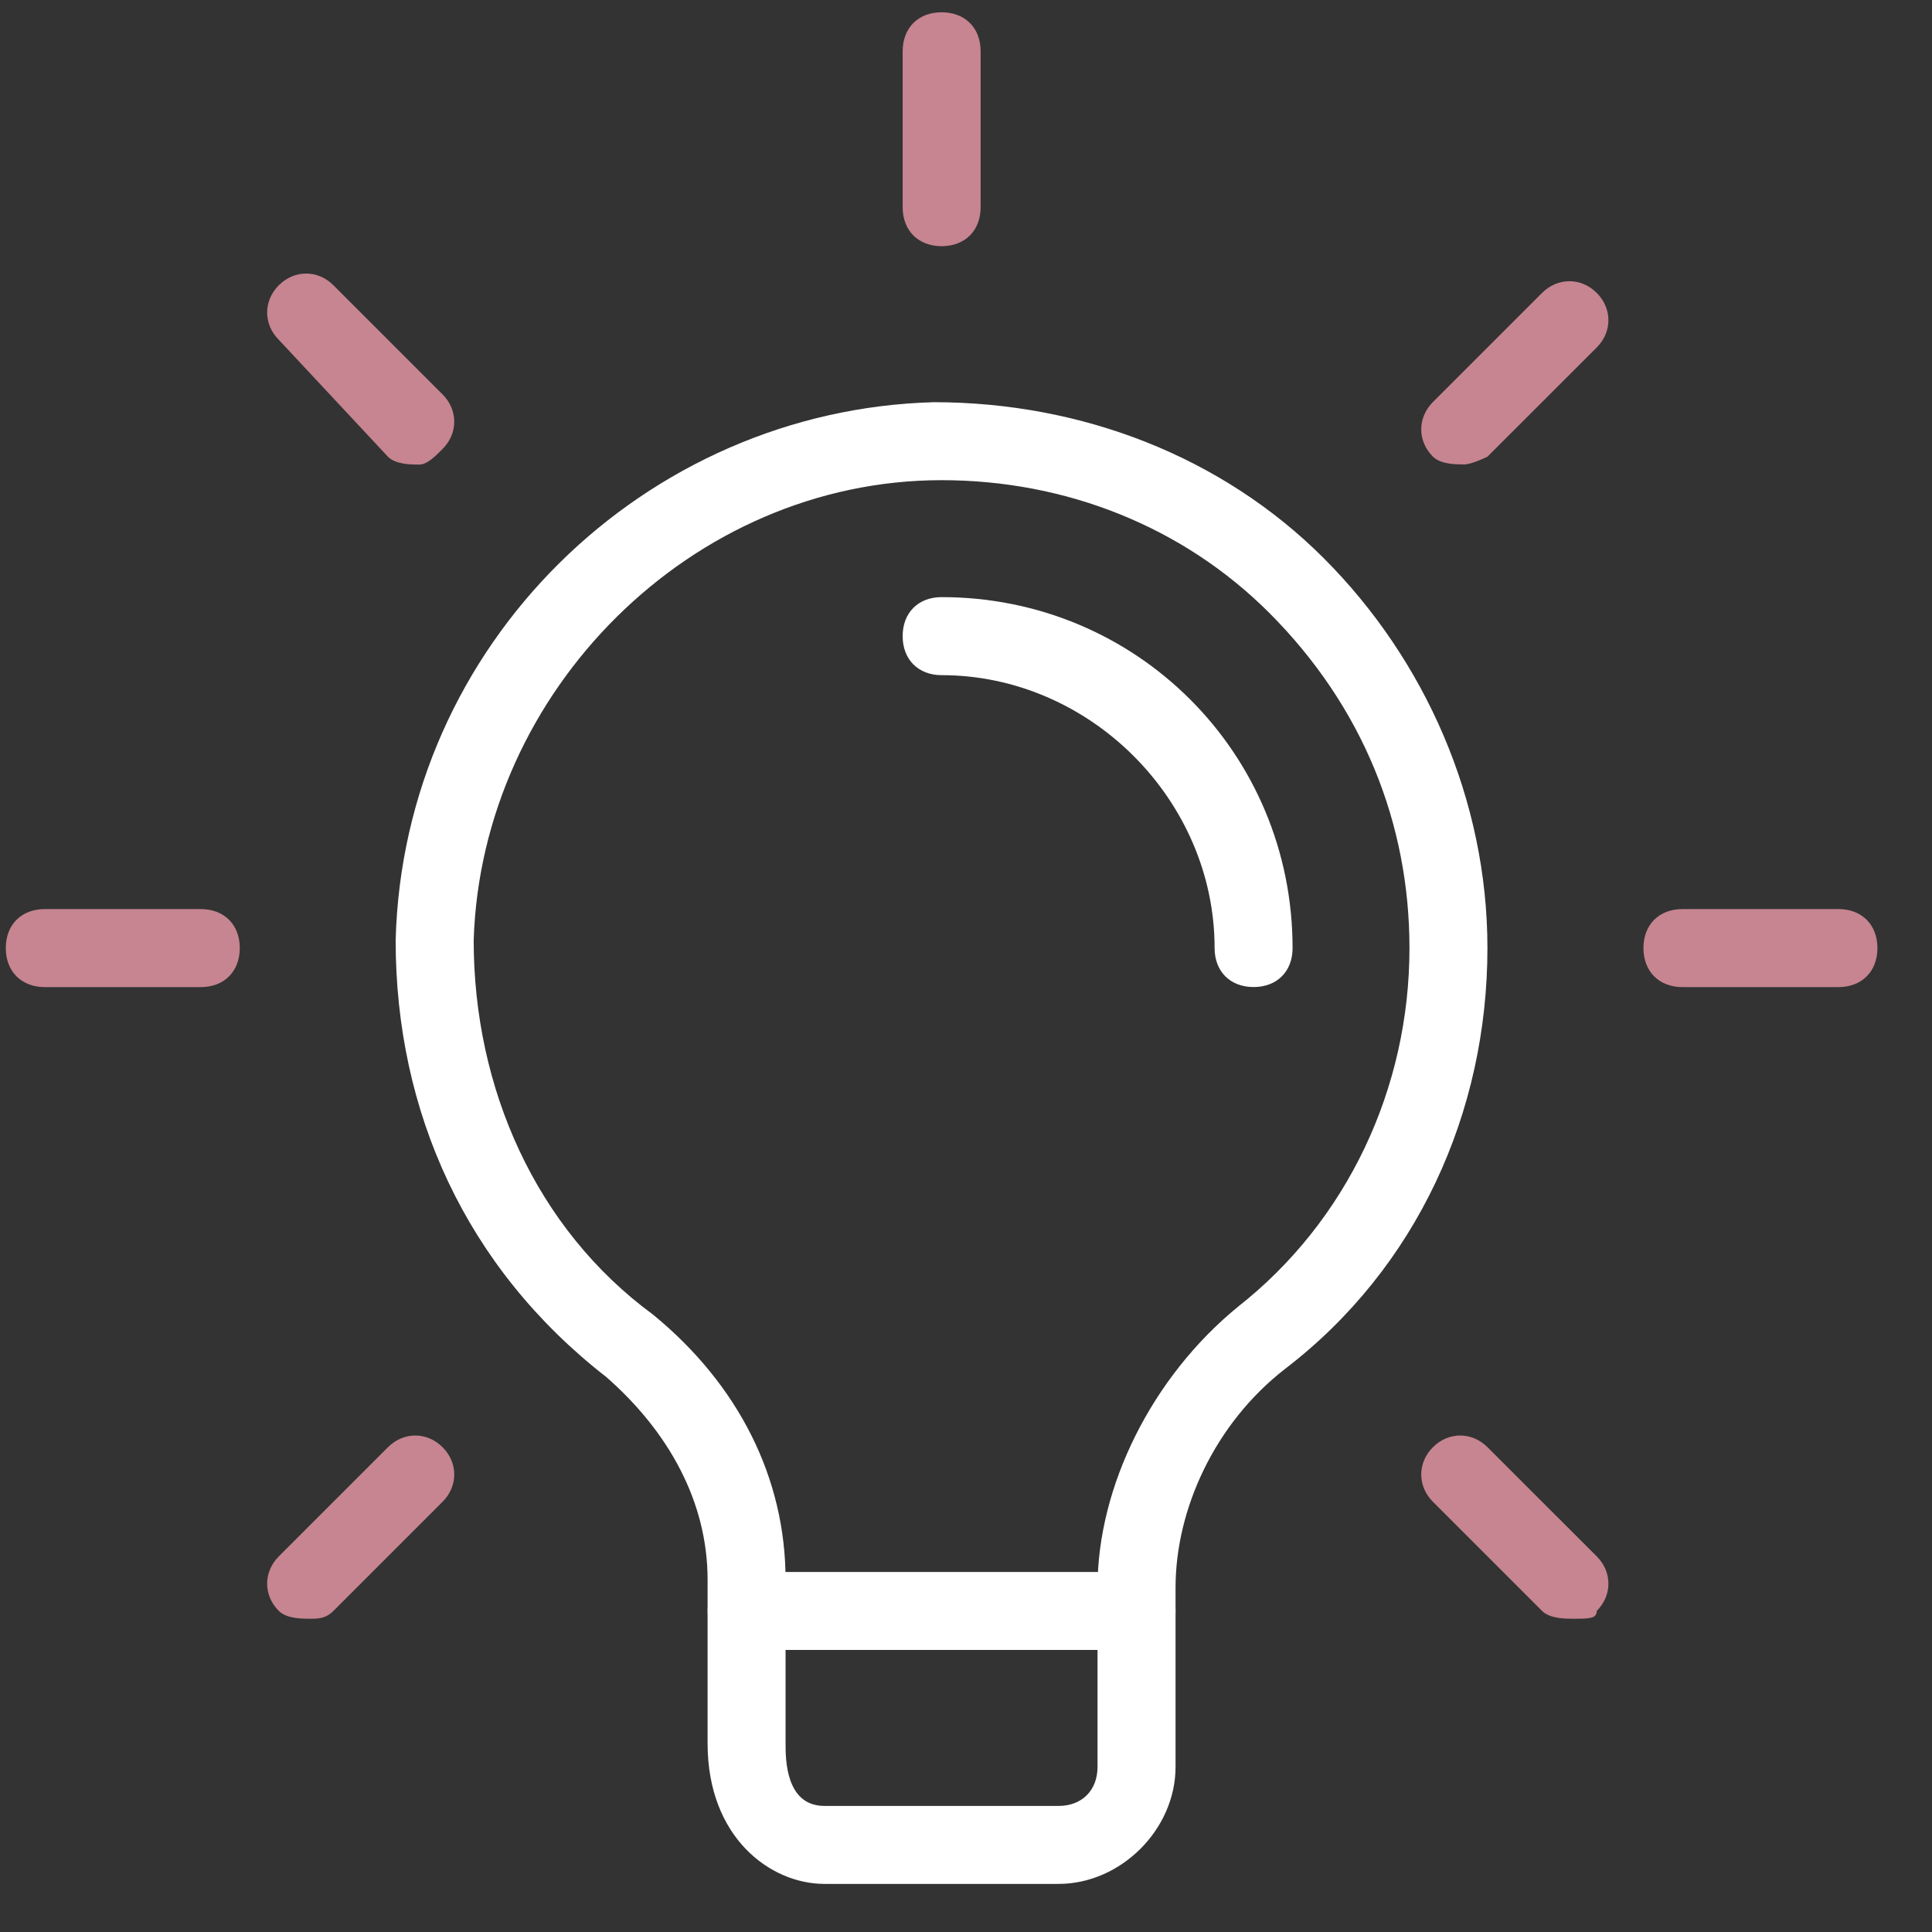 <svg width="28" height="28" viewBox="0 0 28 28" fill="none" xmlns="http://www.w3.org/2000/svg">
<rect x="0" y="0" width="28" height="28" fill="#333333" stroke="none"/>
<path d="M15.341 27.303H11.95C11.159 27.303 10.255 26.625 10.255 25.268V22.895C10.255 21.765 9.69 20.748 8.786 19.956C6.752 18.374 5.734 16.114 5.734 13.627C5.847 9.332 9.351 5.942 13.533 5.829C15.68 5.829 17.715 6.62 19.184 8.089C20.653 9.559 21.557 11.593 21.557 13.74C21.557 16.114 20.54 18.374 18.619 19.843C17.602 20.635 17.037 21.878 17.037 23.008V25.608C17.037 26.512 16.245 27.303 15.341 27.303ZM13.646 6.959C10.029 6.959 6.978 10.011 6.865 13.627C6.865 15.775 7.769 17.809 9.464 19.052C10.707 20.07 11.385 21.426 11.385 22.895V25.268C11.385 25.494 11.385 26.173 11.95 26.173H15.341C15.68 26.173 15.906 25.947 15.906 25.608V23.008C15.906 21.539 16.697 19.956 17.941 18.939C19.523 17.696 20.427 15.775 20.427 13.74C20.427 11.932 19.749 10.237 18.393 8.88C17.149 7.637 15.454 6.959 13.646 6.959Z" fill="white"/>
<path d="M16.472 23.912H10.821C10.482 23.912 10.256 23.686 10.256 23.347C10.256 23.008 10.482 22.782 10.821 22.782H16.472C16.811 22.782 17.037 23.008 17.037 23.347C17.037 23.686 16.811 23.912 16.472 23.912Z" fill="white"/>
<path d="M13.647 3.568C13.308 3.568 13.082 3.342 13.082 3.003V0.743C13.082 0.404 13.308 0.178 13.647 0.178C13.986 0.178 14.212 0.404 14.212 0.743V3.003C14.212 3.342 13.986 3.568 13.647 3.568Z" fill="#C68590"/>
<path d="M21.219 6.731C21.106 6.731 20.88 6.731 20.767 6.618C20.541 6.392 20.541 6.053 20.767 5.827L22.349 4.245C22.576 4.019 22.915 4.019 23.141 4.245C23.367 4.471 23.367 4.81 23.141 5.036L21.558 6.618C21.558 6.618 21.332 6.731 21.219 6.731Z" fill="#C68590"/>
<path d="M26.644 14.306H24.384C24.044 14.306 23.818 14.079 23.818 13.74C23.818 13.401 24.044 13.175 24.384 13.175H26.644C26.983 13.175 27.209 13.401 27.209 13.74C27.209 14.079 26.983 14.306 26.644 14.306Z" fill="#C68590"/>
<path d="M22.802 23.46C22.689 23.46 22.462 23.46 22.349 23.347L20.767 21.765C20.541 21.539 20.541 21.2 20.767 20.974C20.993 20.748 21.332 20.748 21.558 20.974L23.141 22.556C23.367 22.782 23.367 23.121 23.141 23.347C23.141 23.46 23.028 23.46 22.802 23.46Z" fill="#C68590"/>
<path d="M4.493 23.46C4.38 23.46 4.154 23.46 4.041 23.347C3.815 23.121 3.815 22.782 4.041 22.556L5.623 20.974C5.849 20.748 6.188 20.748 6.414 20.974C6.64 21.2 6.64 21.539 6.414 21.765L4.832 23.347C4.719 23.46 4.606 23.46 4.493 23.46Z" fill="#C68590"/>
<path d="M2.91 14.306H0.649C0.31 14.306 0.084 14.079 0.084 13.74C0.084 13.401 0.31 13.175 0.649 13.175H2.91C3.249 13.175 3.475 13.401 3.475 13.74C3.475 14.079 3.249 14.306 2.91 14.306Z" fill="#C68590"/>
<path d="M6.075 6.733C5.962 6.733 5.736 6.733 5.623 6.62L4.041 4.925C3.815 4.699 3.815 4.36 4.041 4.134C4.267 3.908 4.606 3.908 4.832 4.134L6.414 5.716C6.64 5.942 6.64 6.281 6.414 6.507C6.301 6.62 6.188 6.733 6.075 6.733Z" fill="#C68590"/>
<path d="M18.168 14.305C17.829 14.305 17.603 14.079 17.603 13.74C17.603 11.593 15.794 9.785 13.647 9.785C13.308 9.785 13.082 9.558 13.082 9.219C13.082 8.88 13.308 8.654 13.647 8.654C16.473 8.654 18.733 10.915 18.733 13.74C18.733 14.079 18.507 14.305 18.168 14.305Z" fill="white"/>
</svg>
